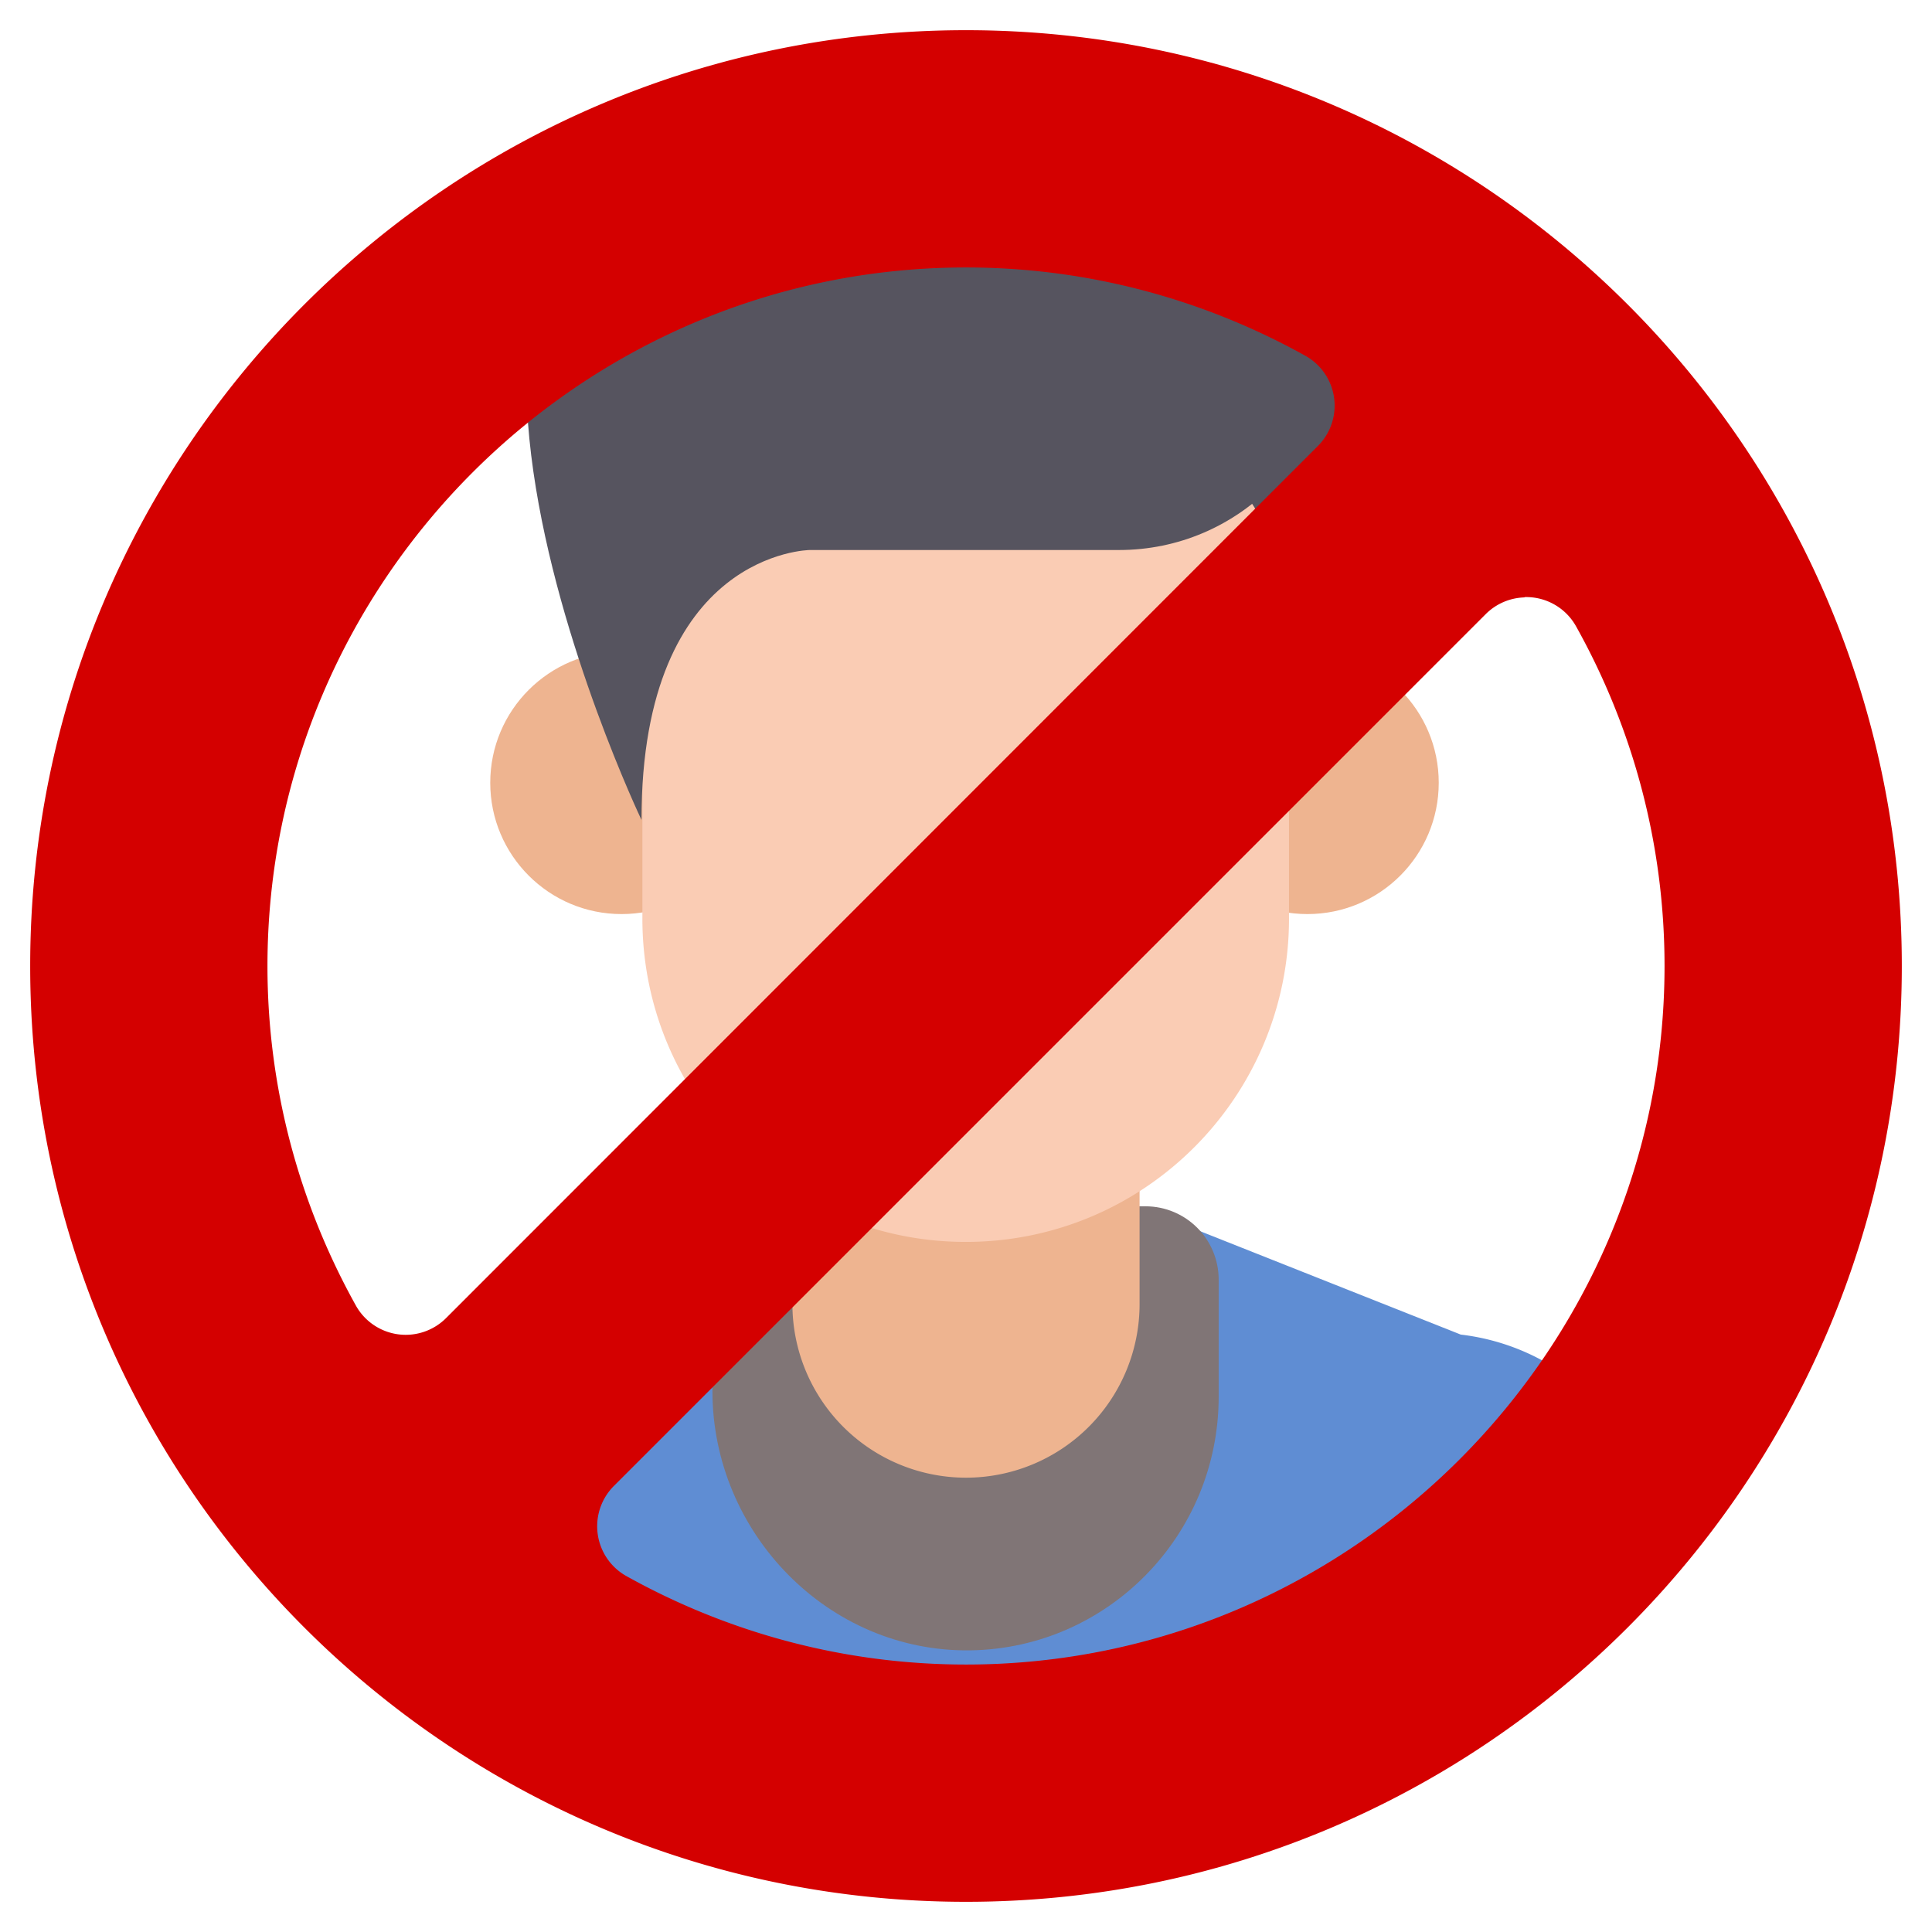 <svg height="64" width="64" xmlns="http://www.w3.org/2000/svg"><g fill="#eeb490"><circle cx="20.59" cy="25.93" r="4.35"/><circle cx="43.31" cy="25.93" r="4.35"/></g><path d="m25.77 40.18-10.16 4.03a7.62 7.62 0 0 0 -6.65 7.54v.32a30.95 30.95 0 0 0 11.22 7.93h23.64a30.95 30.95 0 0 0 11.22-7.93v-.32c0-3.84-2.84-7.09-6.65-7.54l-10.16-4.03z" fill="#5f8dd3"/><path d="m23.6 42.38v3.7c0 4.7 3.84 8.66 8.55 8.59 4.55-.07 8.22-3.81 8.22-8.4v-3.88c0-1.34-1.08-2.43-2.43-2.43h-11.95c-1.31.04-2.39 1.12-2.39 2.43z" fill="#807576"/><path d="m26.25 37.08v6.12a5.75 5.75 0 1 0 11.5 0v-6.12z" fill="#eeb490"/><path d="m37.79 14.42h-11.58a4.93 4.93 0 0 0 -4.93 4.93v11.08c0 5.94 4.82 10.71 10.71 10.71 5.94 0 10.71-4.82 10.71-10.71v-11.09a4.93 4.93 0 0 0 -4.93-4.93z" fill="#faccb4"/><g fill="#56545f"><path d="m42.64 9.76s8.23 1.08 0 16.61v-6.37s-.59-4.58-3.39-4.84z"/><path d="m37.05 3.96h-10.21c-.41 0-.82.03-1.19.11-15.42 0-4.4 23.09-4.4 23.09 0-8.9 5.58-8.94 5.58-8.94h10.24c3.95 0 7.12-3.21 7.12-7.12 0-3.95-3.21-7.15-7.15-7.15z"/></g><path d="m32 1c-17.11 0-31 13.89-31 31s13.89 31 31 31 31-13.89 31-31-13.89-31-31-31zm0 7.86c4.07 0 7.91 1.07 11.25 2.93a1.89 1.89 0 0 1 .41 2.98l-28.88 28.89a1.89 1.89 0 0 1 -2.99-.41c-1.86-3.34-2.93-7.18-2.93-11.25 0-12.74 10.4-23.14 23.14-23.14zm18.5 10.92a1.89 1.89 0 0 1 1.71.97c1.86 3.33 2.93 7.17 2.93 11.25 0 12.74-10.4 23.14-23.14 23.14-4.07 0-7.91-1.07-11.25-2.93a1.89 1.89 0 0 1 -.41-2.99l28.88-28.88a1.89 1.89 0 0 1 1.28-.55z" fill="#d40000"/></svg>